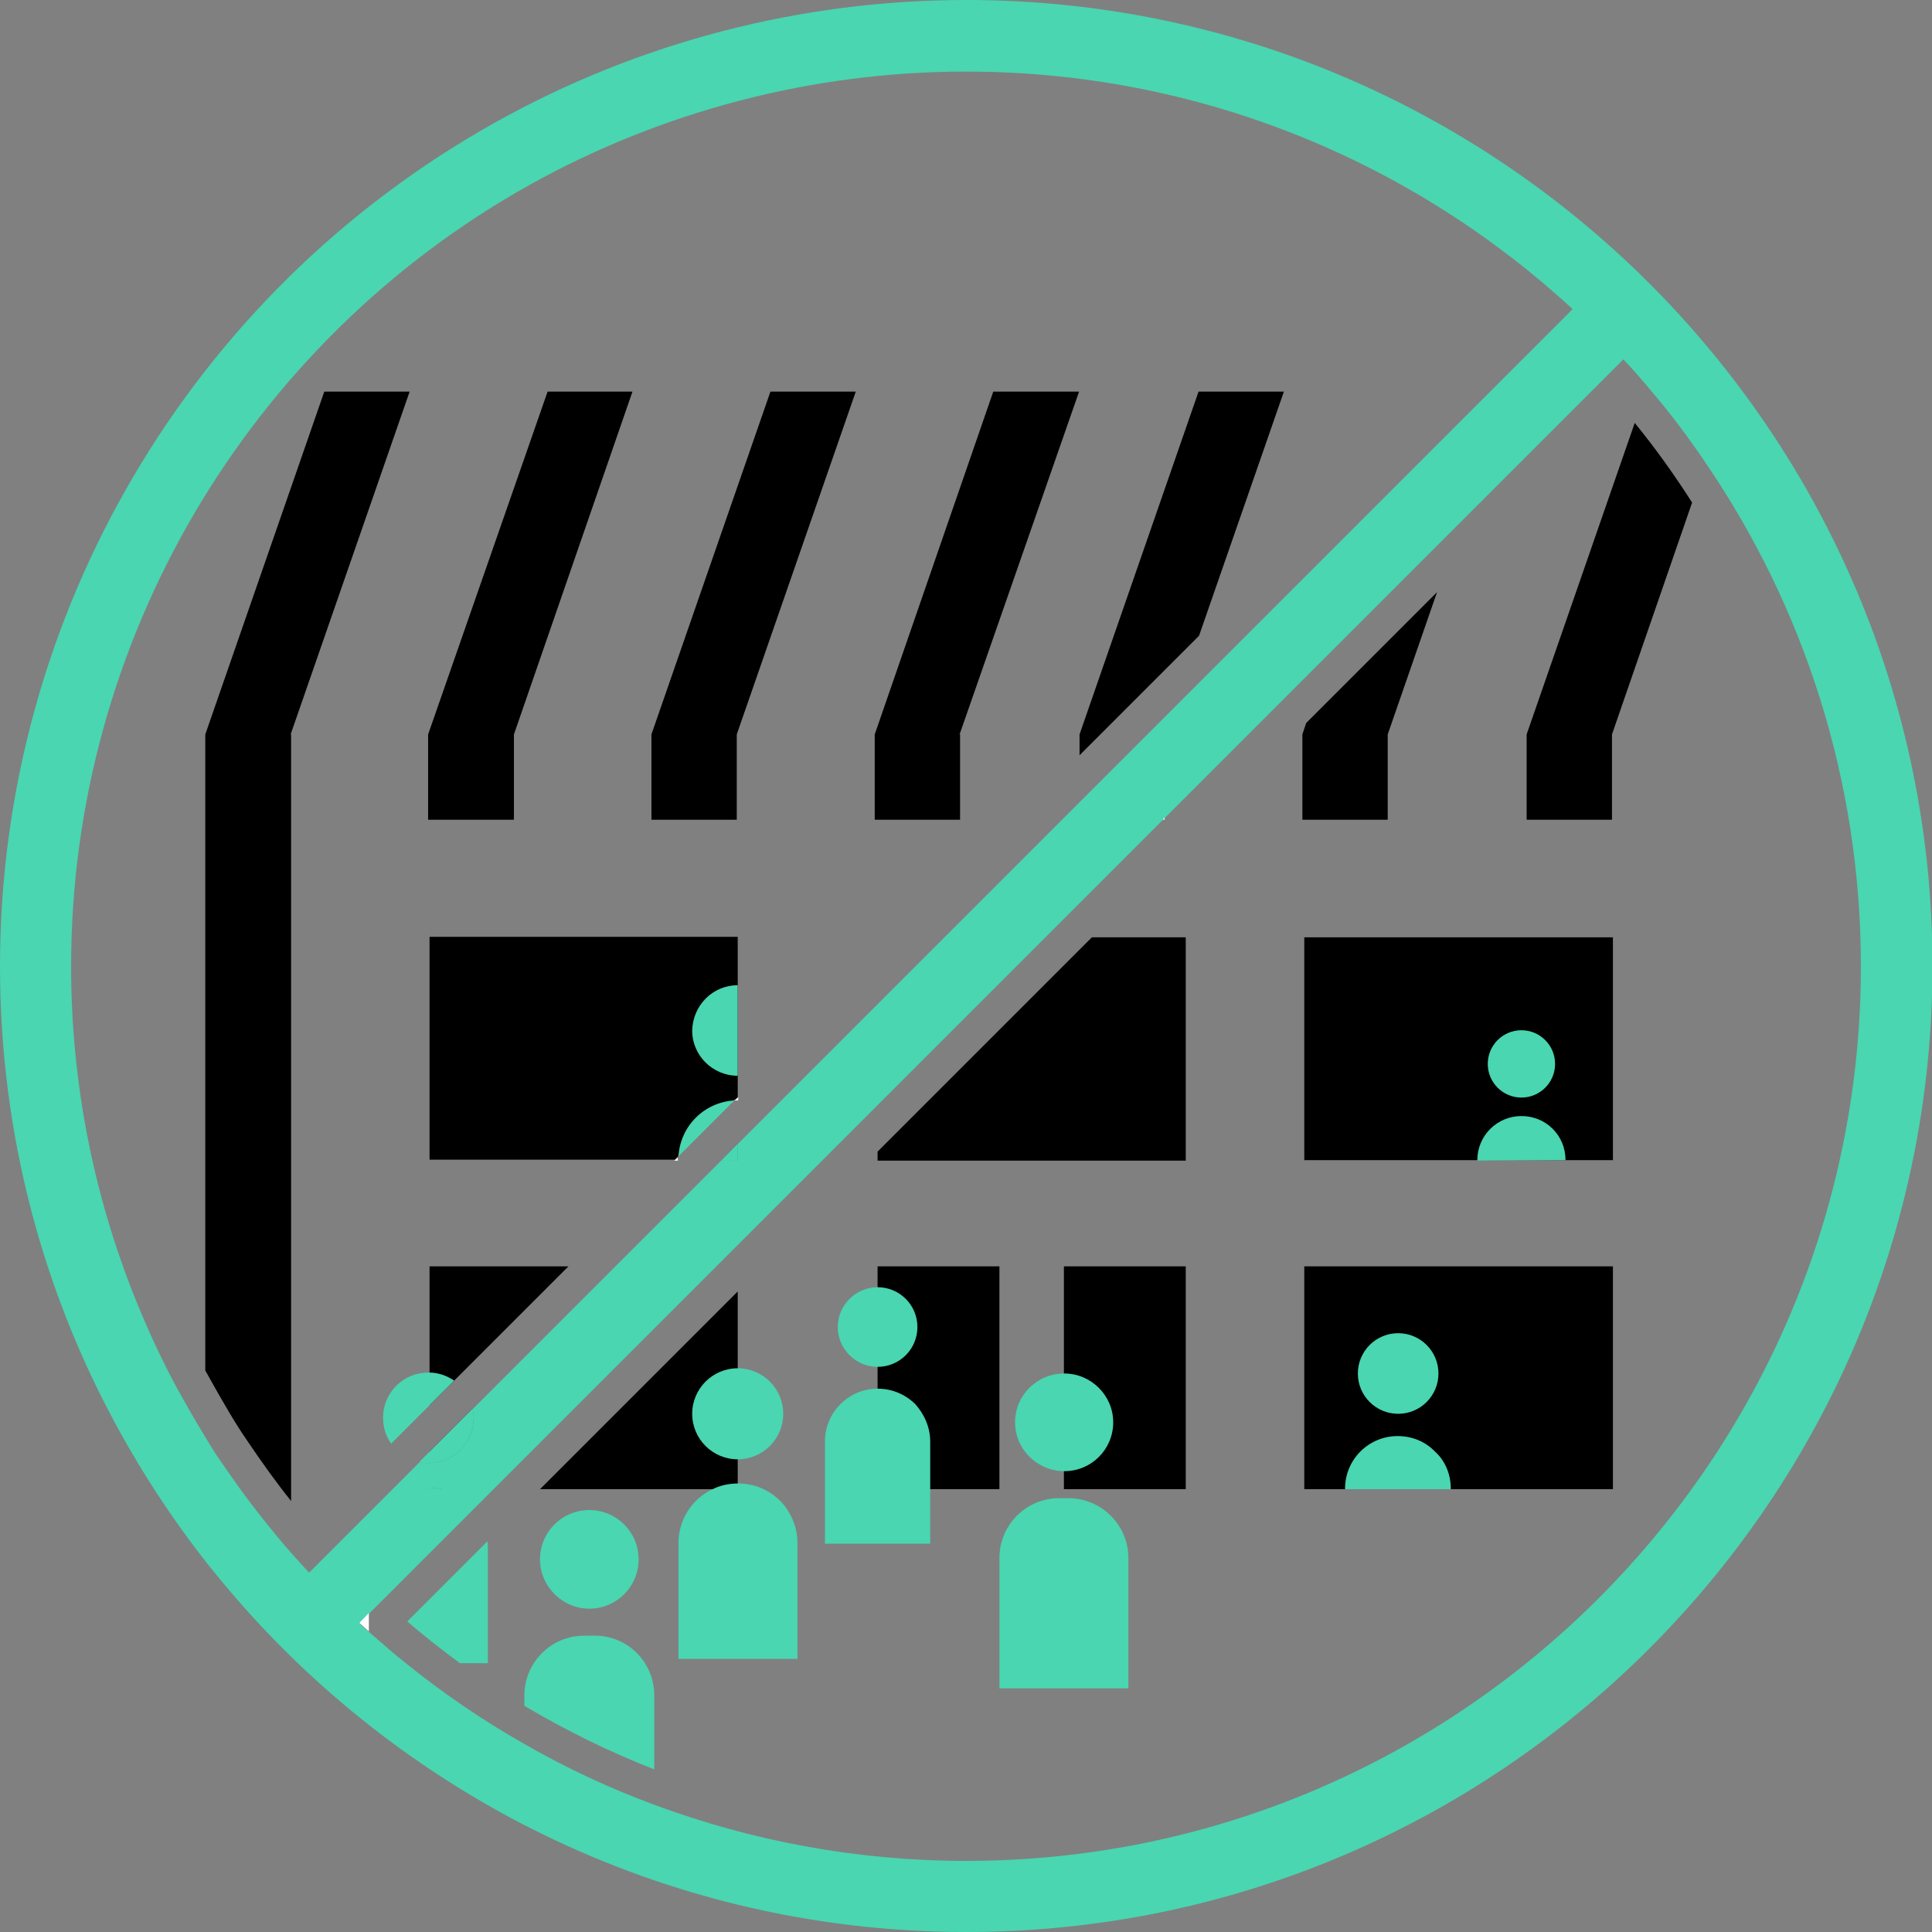 <!-- Generator: Adobe Illustrator 24.0.1, SVG Export Plug-In  -->
<svg version="1.1" xmlns="http://www.w3.org/2000/svg" xmlns:xlink="http://www.w3.org/1999/xlink" x="0px" y="0px" width="407.5px"
	 height="407.5px" viewBox="0 0 407.5 407.5" style="enable-background:new 0 0 407.5 407.5;" xml:space="preserve">
<rect x="0" y="0" width="407.5" height="407.5" fill="#808080" stroke="none"/>
<style type="text/css">
	.st0{fill:#49D6B1;}
	.st1{fill:#FFFFFF;}
</style>
<defs>
</defs>
<g>
	<polygon points="133.4,82.6 108.4,154.9 108.4,172.9 90.3,172.9 90.3,154.9 115.5,82.6 	"/>
	<polygon points="180.5,82.6 155.4,154.9 155.4,172.9 137.4,172.9 137.4,154.9 162.5,82.6 	"/>
	<path d="M61.3,154.9h0.1v161.7c-3.2-4-6.2-8.2-9.1-12.5c-1.4-2-2.7-4.1-3.9-6.1c-1.6-2.7-3.2-5.5-4.8-8.4c-0.1-0.2-0.2-0.3-0.3-0.5
		V154.9l25.1-72.3h18L61.3,154.9z"/>
	<polygon points="202.4,154.9 202.5,154.9 202.5,172.9 184.5,172.9 184.5,154.9 209.5,82.6 227.6,82.6 	"/>
	<polygon points="245.7,172.4 245.7,172.9 245.2,172.9 	"/>
	<polygon points="270.8,82.6 252.9,134.1 227.7,159.3 227.7,154.9 252.8,82.6 	"/>
	<polygon points="275.5,152.5 303.1,124.9 292.7,154.9 292.7,172.9 274.7,172.9 274.7,154.9 	"/>
	<path d="M356.9,106L340,154.9v18h-18v-18l22.8-65.7C349.2,94.6,353.2,100.2,356.9,106z"/>
	<path d="M155.6,197.7v34.3c-0.2,0-0.5,0-0.8,0l-11.8,11.8c0,0.2,0,0.5,0,0.7v0.1H90.6v-47H155.6z"/>
	<polygon points="155.6,241.2 155.6,244.8 152.1,244.8 	"/>
	<polygon points="250.1,197.7 250.1,244.8 185.1,244.8 185.1,242.9 230.3,197.7 	"/>
	<rect x="185.1" y="267.1" width="25.7" height="47"/>
	<rect x="224.4" y="267.1" width="25.7" height="47"/>
	<rect x="275.1" y="197.7" width="65.1" height="47"/>
	<rect x="275.1" y="267.1" width="65.1" height="47"/>
</g>
<g>
	<path class="st0" d="M134.7,328.9c0,5.8-4.7,10.4-10.4,10.4s-10.4-4.7-10.4-10.4c0-5.8,4.7-10.4,10.4-10.4S134.7,323.1,134.7,328.9
		z"/>
	<path class="st0" d="M138,357.6v15.6c-9.5-3.7-18.6-8.2-27.4-13.4v-2.2c0-6.9,5.6-12.6,12.6-12.6h2.3
		C132.4,345,138,350.6,138,357.6z"/>
</g>
<g>
	<path class="st0" d="M193.5,279.9c0,4.7-3.8,8.4-8.4,8.4s-8.4-3.8-8.4-8.4c0-4.6,3.8-8.4,8.4-8.4S193.5,275.2,193.5,279.9z"/>
	<path class="st0" d="M196.2,304v21.6H174V304c0-6.1,5-11.1,11.1-11.1c3.1,0,5.8,1.2,7.9,3.2C194.9,298.2,196.2,301,196.2,304z"/>
</g>
<g>
	<path class="st0" d="M234.8,300c0,5.7-4.6,10.3-10.3,10.3c-5.7,0-10.4-4.6-10.4-10.3c0-5.7,4.6-10.3,10.4-10.3
		C230.1,289.7,234.8,294.3,234.8,300z"/>
	<path class="st0" d="M238,328.6v27.5h-27.2v-27.5c0-6.9,5.6-12.6,12.6-12.6h2.1C232.4,316.1,238,321.7,238,328.6z"/>
</g>
<g>
	<circle class="st0" cx="320.9" cy="224.4" r="7.1"/>
	<path class="st0" d="M330.2,244.7L330.2,244.7l-18.6,0.1v-0.1c0-5.2,4.2-9.3,9.3-9.3c2.6,0,4.9,1,6.6,2.7
		C329.2,239.8,330.2,242.1,330.2,244.7z"/>
</g>
<g>
	<circle class="st0" cx="294.9" cy="289.7" r="8.5"/>
	<path class="st0" d="M306,314v0.1h-22.3V314c0-6.2,5-11.1,11.1-11.1c3.1,0,5.9,1.2,7.9,3.3C304.8,308.1,306,310.9,306,314z"/>
</g>
<g>
	<path class="st0" d="M155.6,207.8v19.1c-5.3,0-9.6-4.3-9.6-9.5C146.1,212,150.4,207.8,155.6,207.8z"/>
	<path class="st0" d="M154.9,232.1l-11.8,11.8C143.5,237.5,148.5,232.5,154.9,232.1z"/>
	<polygon class="st0" points="155.6,241.2 155.6,244.8 152.1,244.8 	"/>
</g>
<polygon points="119.9,267.1 95.8,291.2 90.6,296.4 90.6,267.1 "/>
<path d="M93.2,314.1h-2.6v-0.3C91.5,313.8,92.3,313.9,93.2,314.1z"/>
<path d="M99.9,299c0,5.2-4.2,9.4-9.3,9.5v-2.3l9.1-9.1C99.8,297.8,99.9,298.4,99.9,299z"/>
<polygon points="155.6,272.4 155.6,314.1 113.9,314.1 "/>
<g>
	<path class="st0" d="M95.8,291.2l-5.2,5.2l-8.1,8.1c-1.1-1.5-1.7-3.4-1.7-5.5c0-5.3,4.3-9.5,9.5-9.5h0.2
		C92.5,289.5,94.3,290.2,95.8,291.2z"/>
	<path class="st0" d="M99.9,299c0,5.2-4.2,9.4-9.3,9.5h-0.2c-0.6,0-1.3-0.1-1.9-0.2l2.1-2.1l9.1-9.1C99.8,297.8,99.9,298.4,99.9,299
		z"/>
	<path class="st0" d="M93.2,314.1h-2.6v-0.3C91.5,313.8,92.3,313.9,93.2,314.1z"/>
	<path class="st0" d="M102.9,326.4v24.4h-5.9c-3.8-2.8-7.5-5.7-11.1-8.8l16.9-16.9C102.9,325.6,102.9,326,102.9,326.4z"/>
</g>
<g>
	<circle class="st0" cx="155.6" cy="298.2" r="9.6"/>
	<path class="st0" d="M168.2,325.5v24.4h-25.1v-24.4c0-5,2.9-9.4,7.2-11.4c1.6-0.8,3.4-1.2,5.4-1.2c3.5,0,6.6,1.4,8.9,3.7
		C166.8,318.9,168.2,322,168.2,325.5z"/>
</g>
<path class="st0" d="M99.7,297.2l-9.1,9.1l-2.1,2.1c0.6,0.1,1.2,0.2,1.9,0.2h0.2c5.2-0.1,9.3-4.4,9.3-9.5
	C99.9,298.4,99.8,297.8,99.7,297.2z M90.6,313.8v0.3h2.6C92.3,313.9,91.5,313.8,90.6,313.8z M152.1,244.8h3.5v-3.5L152.1,244.8z
	 M152.1,244.8h3.5v-3.5L152.1,244.8z"/>
<path class="st0" d="M203.8,0c-34.8,0-69.1,8.9-99.3,25.8C40,61.8,0,130,0,203.8c0,35.7,9.2,69.3,25.5,98.6
	c6.2,11.1,13.3,21.6,21.4,31.3c17.5,21.1,39.2,38.6,63.8,51.3c0.3,0.1,0.5,0.3,0.8,0.4c27.7,14.1,59.1,22.1,92.3,22.1
	c112.4,0,203.8-91.4,203.8-203.8S316.1,0,203.8,0z M51.5,315.2c-1.8-2.4-3.4-4.8-5.1-7.2c-1.1-1.6-2.1-3.2-3.1-4.9
	c-0.3-0.5-0.6-1-0.9-1.5c-1.7-2.8-3.4-5.8-5-8.7c-3-5.5-5.7-11.3-8.1-17.1c-9.2-22.2-14.3-46.5-14.3-72
	c0-68.3,37.1-131.5,96.7-164.8c28-15.6,59.8-23.9,92-23.9c49.3,0,94.3,19,128,50.1l-21.8,21.8l-14.3,14.3l-48,48l-20,20l-72,72v3.5
	h-3.5l-52.4,52.4c0.1,0.6,0.2,1.2,0.2,1.9c0,5.2-4.2,9.4-9.3,9.5h-0.2c-0.6,0-1.3-0.1-1.9-0.2l-23.3,23.3
	C60.3,326.5,55.8,321,51.5,315.2z M93.2,314.1h-2.6v-0.3C91.5,313.8,92.3,313.9,93.2,314.1z M203.8,392.5
	c-23.1,0-45.2-4.2-65.7-11.8c-9.5-3.5-18.7-7.8-27.4-12.8c-8.8-5-17.2-10.7-25.1-17.1c-2.7-2.1-5.2-4.4-7.8-6.6
	c-0.7-0.6-1.4-1.2-2-1.8L342.4,75.8c2.1,2.2,4.1,4.5,6,6.8c4.1,4.8,7.9,9.9,11.4,15.1c20.6,30.2,32.7,66.8,32.7,106.1
	C392.5,307.8,307.8,392.5,203.8,392.5z"/>
<path class="st1" d="M142.2,244.8h0.8v-0.1c0-0.2,0-0.5,0-0.7L142.2,244.8z M142.2,244.8h0.8v-0.1c0-0.2,0-0.5,0-0.7L142.2,244.8z
	 M142.2,244.8h0.8v-0.1c0-0.2,0-0.5,0-0.7L142.2,244.8z M142.2,244.8h0.8v-0.1c0-0.2,0-0.5,0-0.7L142.2,244.8z M142.2,244.8h0.8
	v-0.1c0-0.2,0-0.5,0-0.7L142.2,244.8z M154.9,232.1c0.2,0,0.5,0,0.8,0v-0.7L154.9,232.1z M142.2,244.8h0.8v-0.1c0-0.2,0-0.5,0-0.7
	L142.2,244.8z M142.2,244.8h0.8v-0.1c0-0.2,0-0.5,0-0.7L142.2,244.8z M142.2,244.8h0.8v-0.1c0-0.2,0-0.5,0-0.7L142.2,244.8z
	 M142.2,244.8h0.8v-0.1c0-0.2,0-0.5,0-0.7L142.2,244.8z M142.2,244.8h0.8v-0.1c0-0.2,0-0.5,0-0.7L142.2,244.8z M142.2,244.8h0.8
	v-0.1c0-0.2,0-0.5,0-0.7L142.2,244.8z M142.2,244.8h0.8v-0.1c0-0.2,0-0.5,0-0.7L142.2,244.8z"/>
<g>
	<path class="st1" d="M245.2,172.9h0.5v-0.5L245.2,172.9z M245.2,172.9h0.5v-0.5L245.2,172.9z M245.2,172.9h0.5v-0.5L245.2,172.9z
		 M245.2,172.9h0.5v-0.5L245.2,172.9z M245.2,172.9h0.5v-0.5L245.2,172.9z M75.8,342.3c0.7,0.6,1.3,1.2,2,1.8v-3.9L75.8,342.3z
		 M245.2,172.9h0.5v-0.5L245.2,172.9z M245.2,172.9h0.5v-0.5L245.2,172.9z M245.2,172.9h0.5v-0.5L245.2,172.9z"/>
</g>
</svg>

